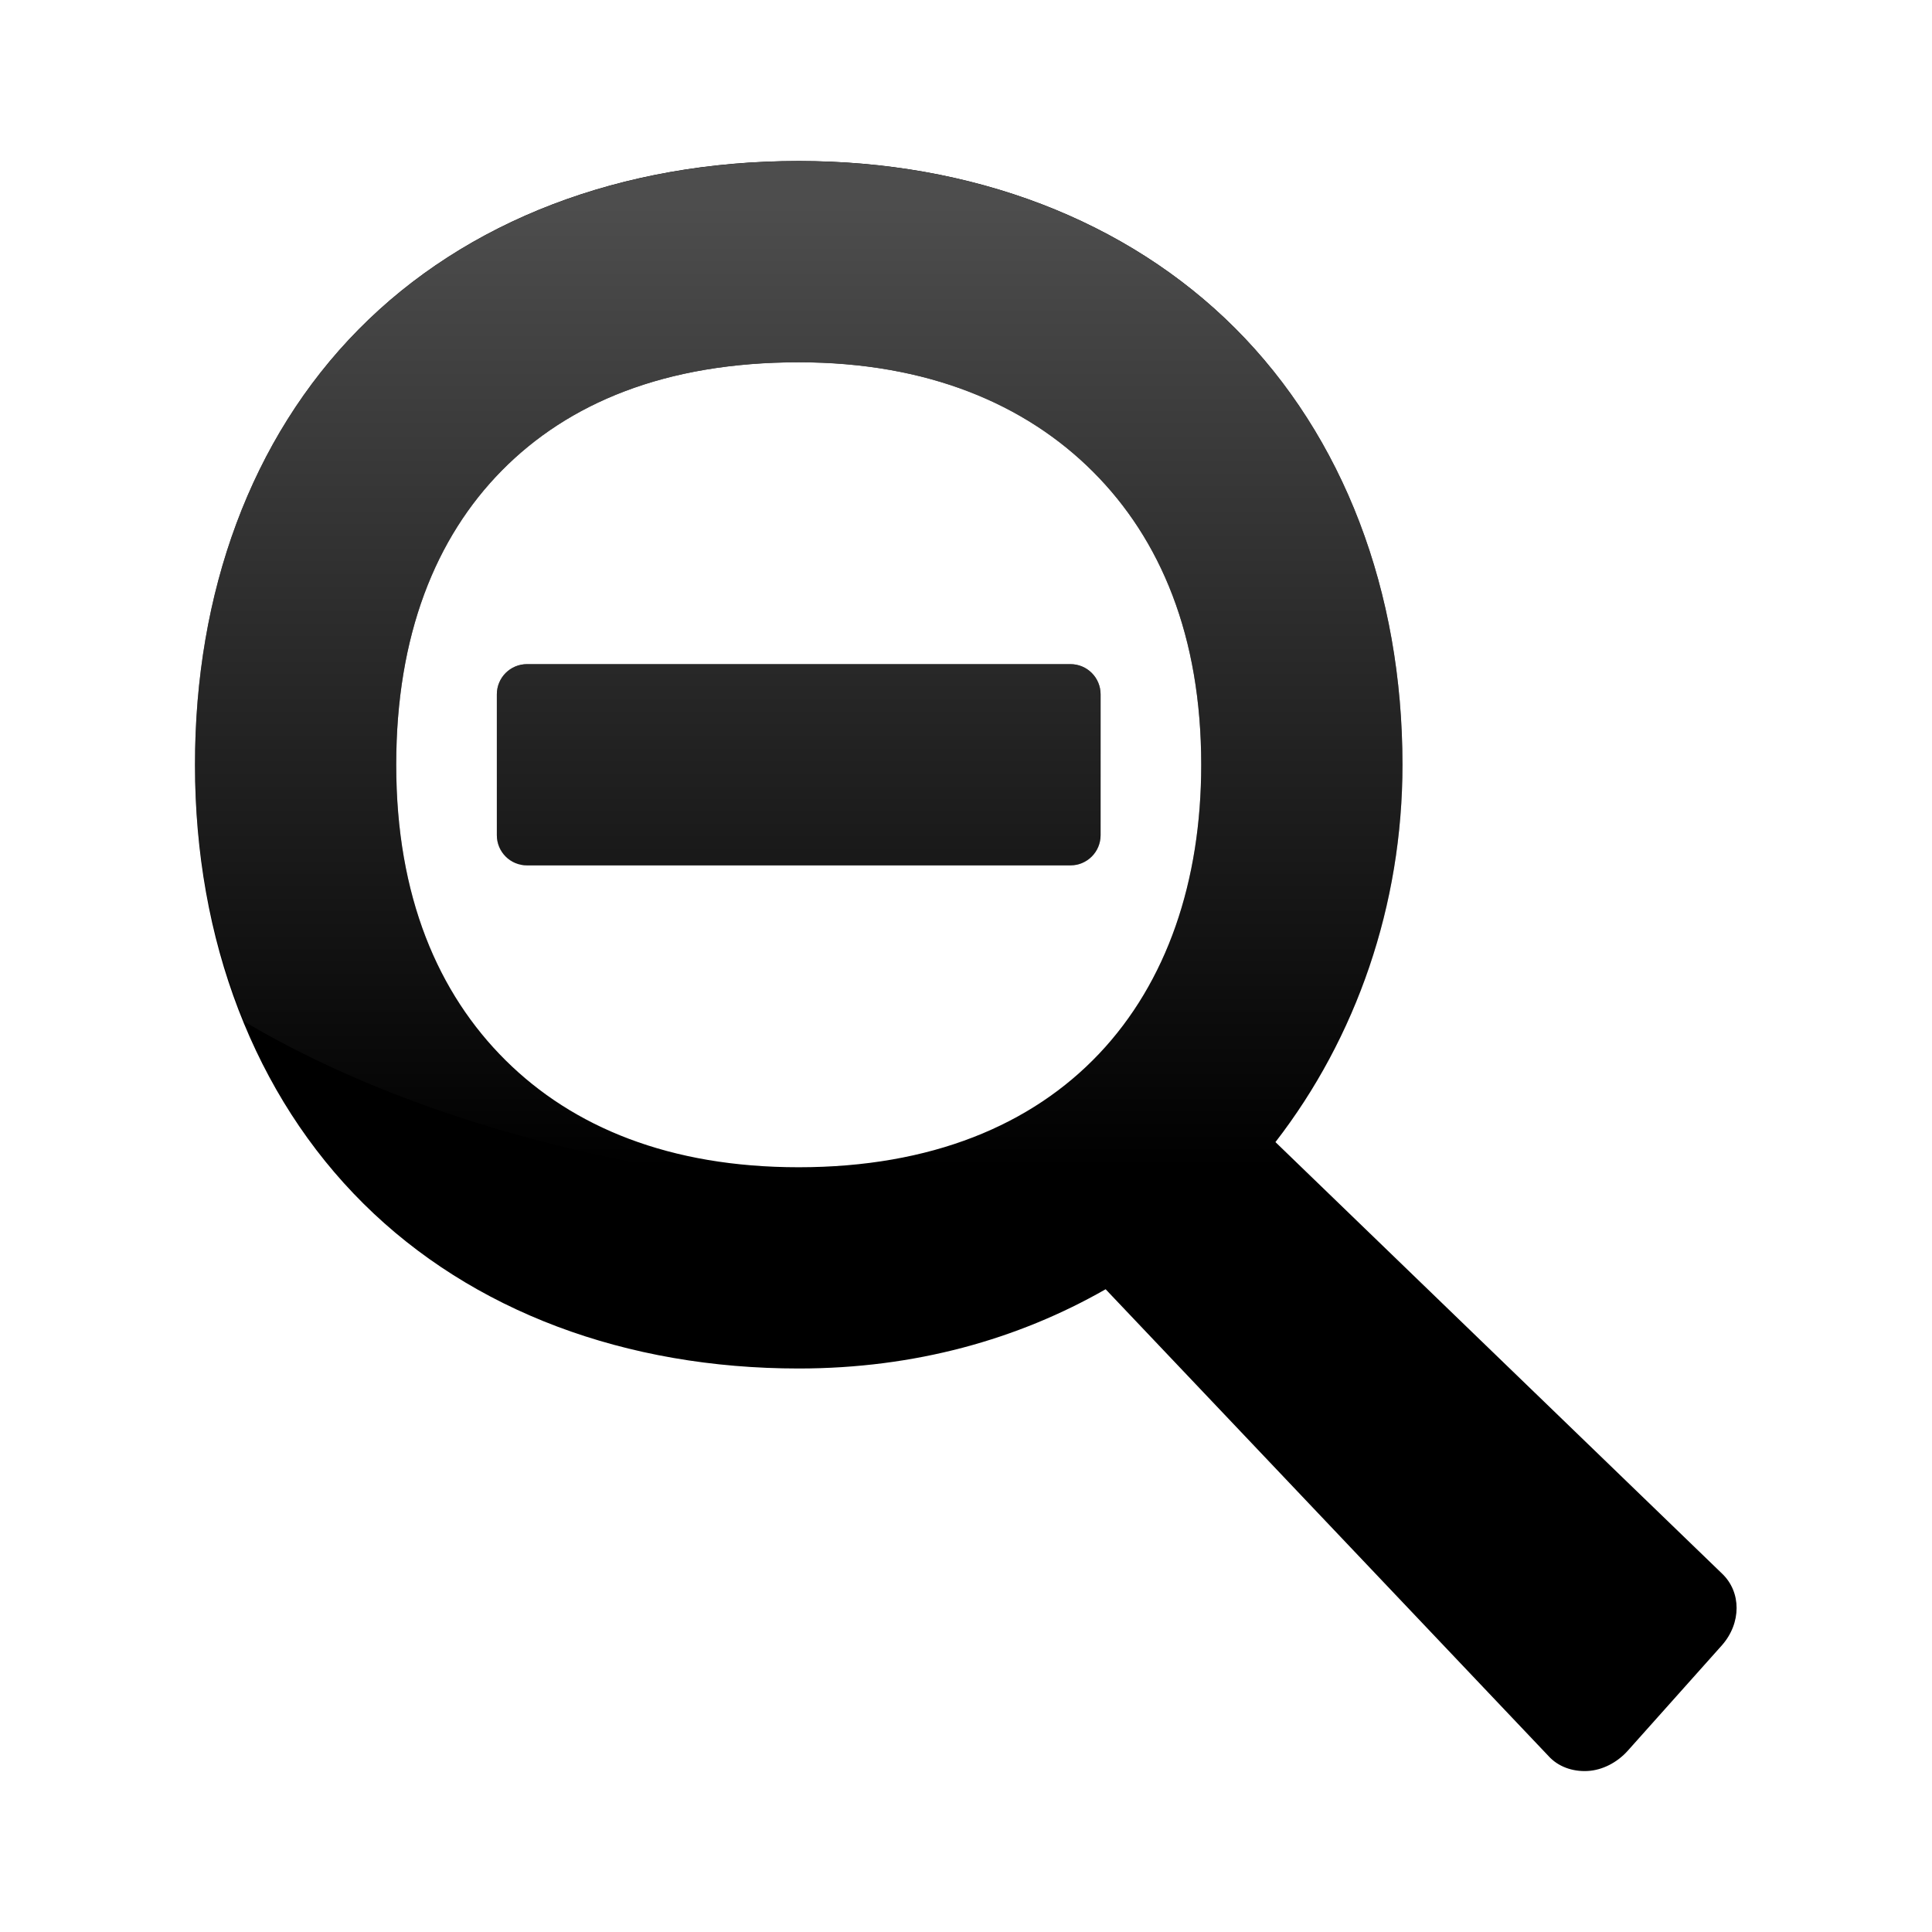 <?xml version="1.0" encoding="UTF-8" standalone="no"?>
<!-- Created with Inkscape (http://www.inkscape.org/) -->

<svg
   xmlns:dc="http://purl.org/dc/elements/1.1/"
   xmlns:cc="http://creativecommons.org/ns#"
   xmlns:rdf="http://www.w3.org/1999/02/22-rdf-syntax-ns#"
   xmlns:svg="http://www.w3.org/2000/svg"
   xmlns="http://www.w3.org/2000/svg"
   xmlns:xlink="http://www.w3.org/1999/xlink"
   xmlns:sodipodi="http://sodipodi.sourceforge.net/DTD/sodipodi-0.dtd"
   xmlns:inkscape="http://www.inkscape.org/namespaces/inkscape"
   width="48px"
   height="48px"
   id="svg2860"
   version="1.1"
   inkscape:version="0.47 r22583"
   sodipodi:docname="zoom+.svg">
  <defs
     id="defs2862">
    <linearGradient
       id="linearGradient3172">
      <stop
         id="stop3174"
         offset="0"
         style="stop-color:#4d4d4d;stop-opacity:1;" />
      <stop
         id="stop3176"
         offset="1"
         style="stop-color:#4d4d4d;stop-opacity:0;" />
    </linearGradient>
    <linearGradient
       inkscape:collect="always"
       xlink:href="#linearGradient3172"
       id="linearGradient3797"
       gradientUnits="userSpaceOnUse"
       gradientTransform="matrix(0.645,0,0,1.183,9.235,4.018)"
       x1="22.893"
       y1="0.904"
       x2="22.893"
       y2="21.132" />
  </defs>
  <sodipodi:namedview
     id="base"
     pagecolor="#ffffff"
     bordercolor="#666666"
     borderopacity="1.0"
     inkscape:pageopacity="0.0"
     inkscape:pageshadow="2"
     inkscape:zoom="7"
     inkscape:cx="24"
     inkscape:cy="24"
     inkscape:current-layer="layer1"
     showgrid="true"
     inkscape:grid-bbox="true"
     inkscape:document-units="px"
     inkscape:window-width="1364"
     inkscape:window-height="721"
     inkscape:window-x="0"
     inkscape:window-y="23"
     inkscape:window-maximized="1" />
  <g
     id="layer1"
     inkscape:label="Layer 1"
     inkscape:groupmode="layer">
    <path
       style="fill:#000000;fill-opacity:1;fill-rule:evenodd;stroke:none;display:inline"
       d="M 19.844,4 C 15.438,4 11.577,5.48 8.906,8.188 6.235,10.895 4.844,14.721 4.844,19 c 0,4.368 1.486,8.227 4.188,10.906 C 11.733,32.585 15.555,34 19.844,34 c 2.886,0 5.449,-0.725 7.625,-1.969 l 11,11.594 c 0.237,0.265 0.597,0.394 0.969,0.375 0.372,-0.018 0.74,-0.211 1,-0.5 l 2.344,-2.625 c 0.483,-0.549 0.486,-1.321 0,-1.781 L 31.688,28.375 c 2.008,-2.595 3.156,-5.881 3.156,-9.375 0,-4.305 -1.464,-8.151 -4.156,-10.844 C 27.995,5.464 24.149,4 19.844,4 z m 0,5 c 3.194,0 5.63,1.036 7.312,2.719 1.682,1.682 2.688,4.087 2.688,7.281 0,5.803 -3.422,10 -10,10 C 16.633,29 14.236,28.003 12.562,26.344 10.889,24.685 9.844,22.279 9.844,19 c 0,-3.22 0.98,-5.645 2.625,-7.312 C 14.114,10.02 16.516,9 19.844,9 z m -6.75,7.5 c -0.415,0 -0.75,0.335 -0.75,0.75 l 0,3.5 c 0,0.415 0.335,0.75 0.75,0.75 l 13.5,0 c 0.415,0 0.75,-0.335 0.75,-0.75 l 0,-3.5 c 0,-0.415 -0.335,-0.75 -0.75,-0.75 l -13.5,0 z"
       id="path3220"
       sodipodi:nodetypes="cssssccsccccssccsssssscccccccccc" />
    <g
       transform="matrix(0.134,0,0,-0.134,31.528,89.047)"
       inkscape:label="Calque 1"
       id="g3785" />
    <g
       transform="matrix(0.167,0,0,-0.167,38.443,104.623)"
       inkscape:label="Calque 1"
       id="g3787" />
    <path
       style="fill:url(#linearGradient3797);fill-opacity:1;stroke:none"
       d="m 24,29.658 c -7.138,0 -13.54,-1.671 -17.938,-4.281 C 5.279,23.458 4.844,21.3 4.844,19.002 c 0,-4.279 1.391,-8.105 4.062,-10.812 2.671,-2.707 6.532,-4.188 10.938,-4.188 4.305,0 8.151,1.464 10.844,4.156 2.692,2.692 4.156,6.538 4.156,10.844 0,3.494 -1.148,6.78 -3.156,9.375 l 0.5,0.5 c -2.559,0.491 -5.307,0.781 -8.188,0.781 z M 19.844,29.002 c 6.578,0 10,-4.197 10,-10 0,-3.194 -1.005,-5.599 -2.688,-7.281 -1.682,-1.682 -4.118,-2.719 -7.312,-2.719 -3.328,0 -5.73,1.02 -7.375,2.688 -1.645,1.667 -2.625,4.092 -2.625,7.312 0,3.279 1.046,5.685 2.719,7.344 1.673,1.659 4.071,2.656 7.281,2.656 z m -6.75,-7.5 c -0.415,0 -0.75,-0.335 -0.75,-0.75 l 0,-3.5 c 0,-0.415 0.335,-0.75 0.75,-0.75 l 13.5,0 c 0.415,0 0.75,0.335 0.75,0.75 l 0,3.5 c 0,0.415 -0.335,0.75 -0.75,0.75 l -13.5,0 z"
       id="path3783"
       sodipodi:nodetypes="ccsssssccccsssssscccccccccc" />
  </g>
</svg>
